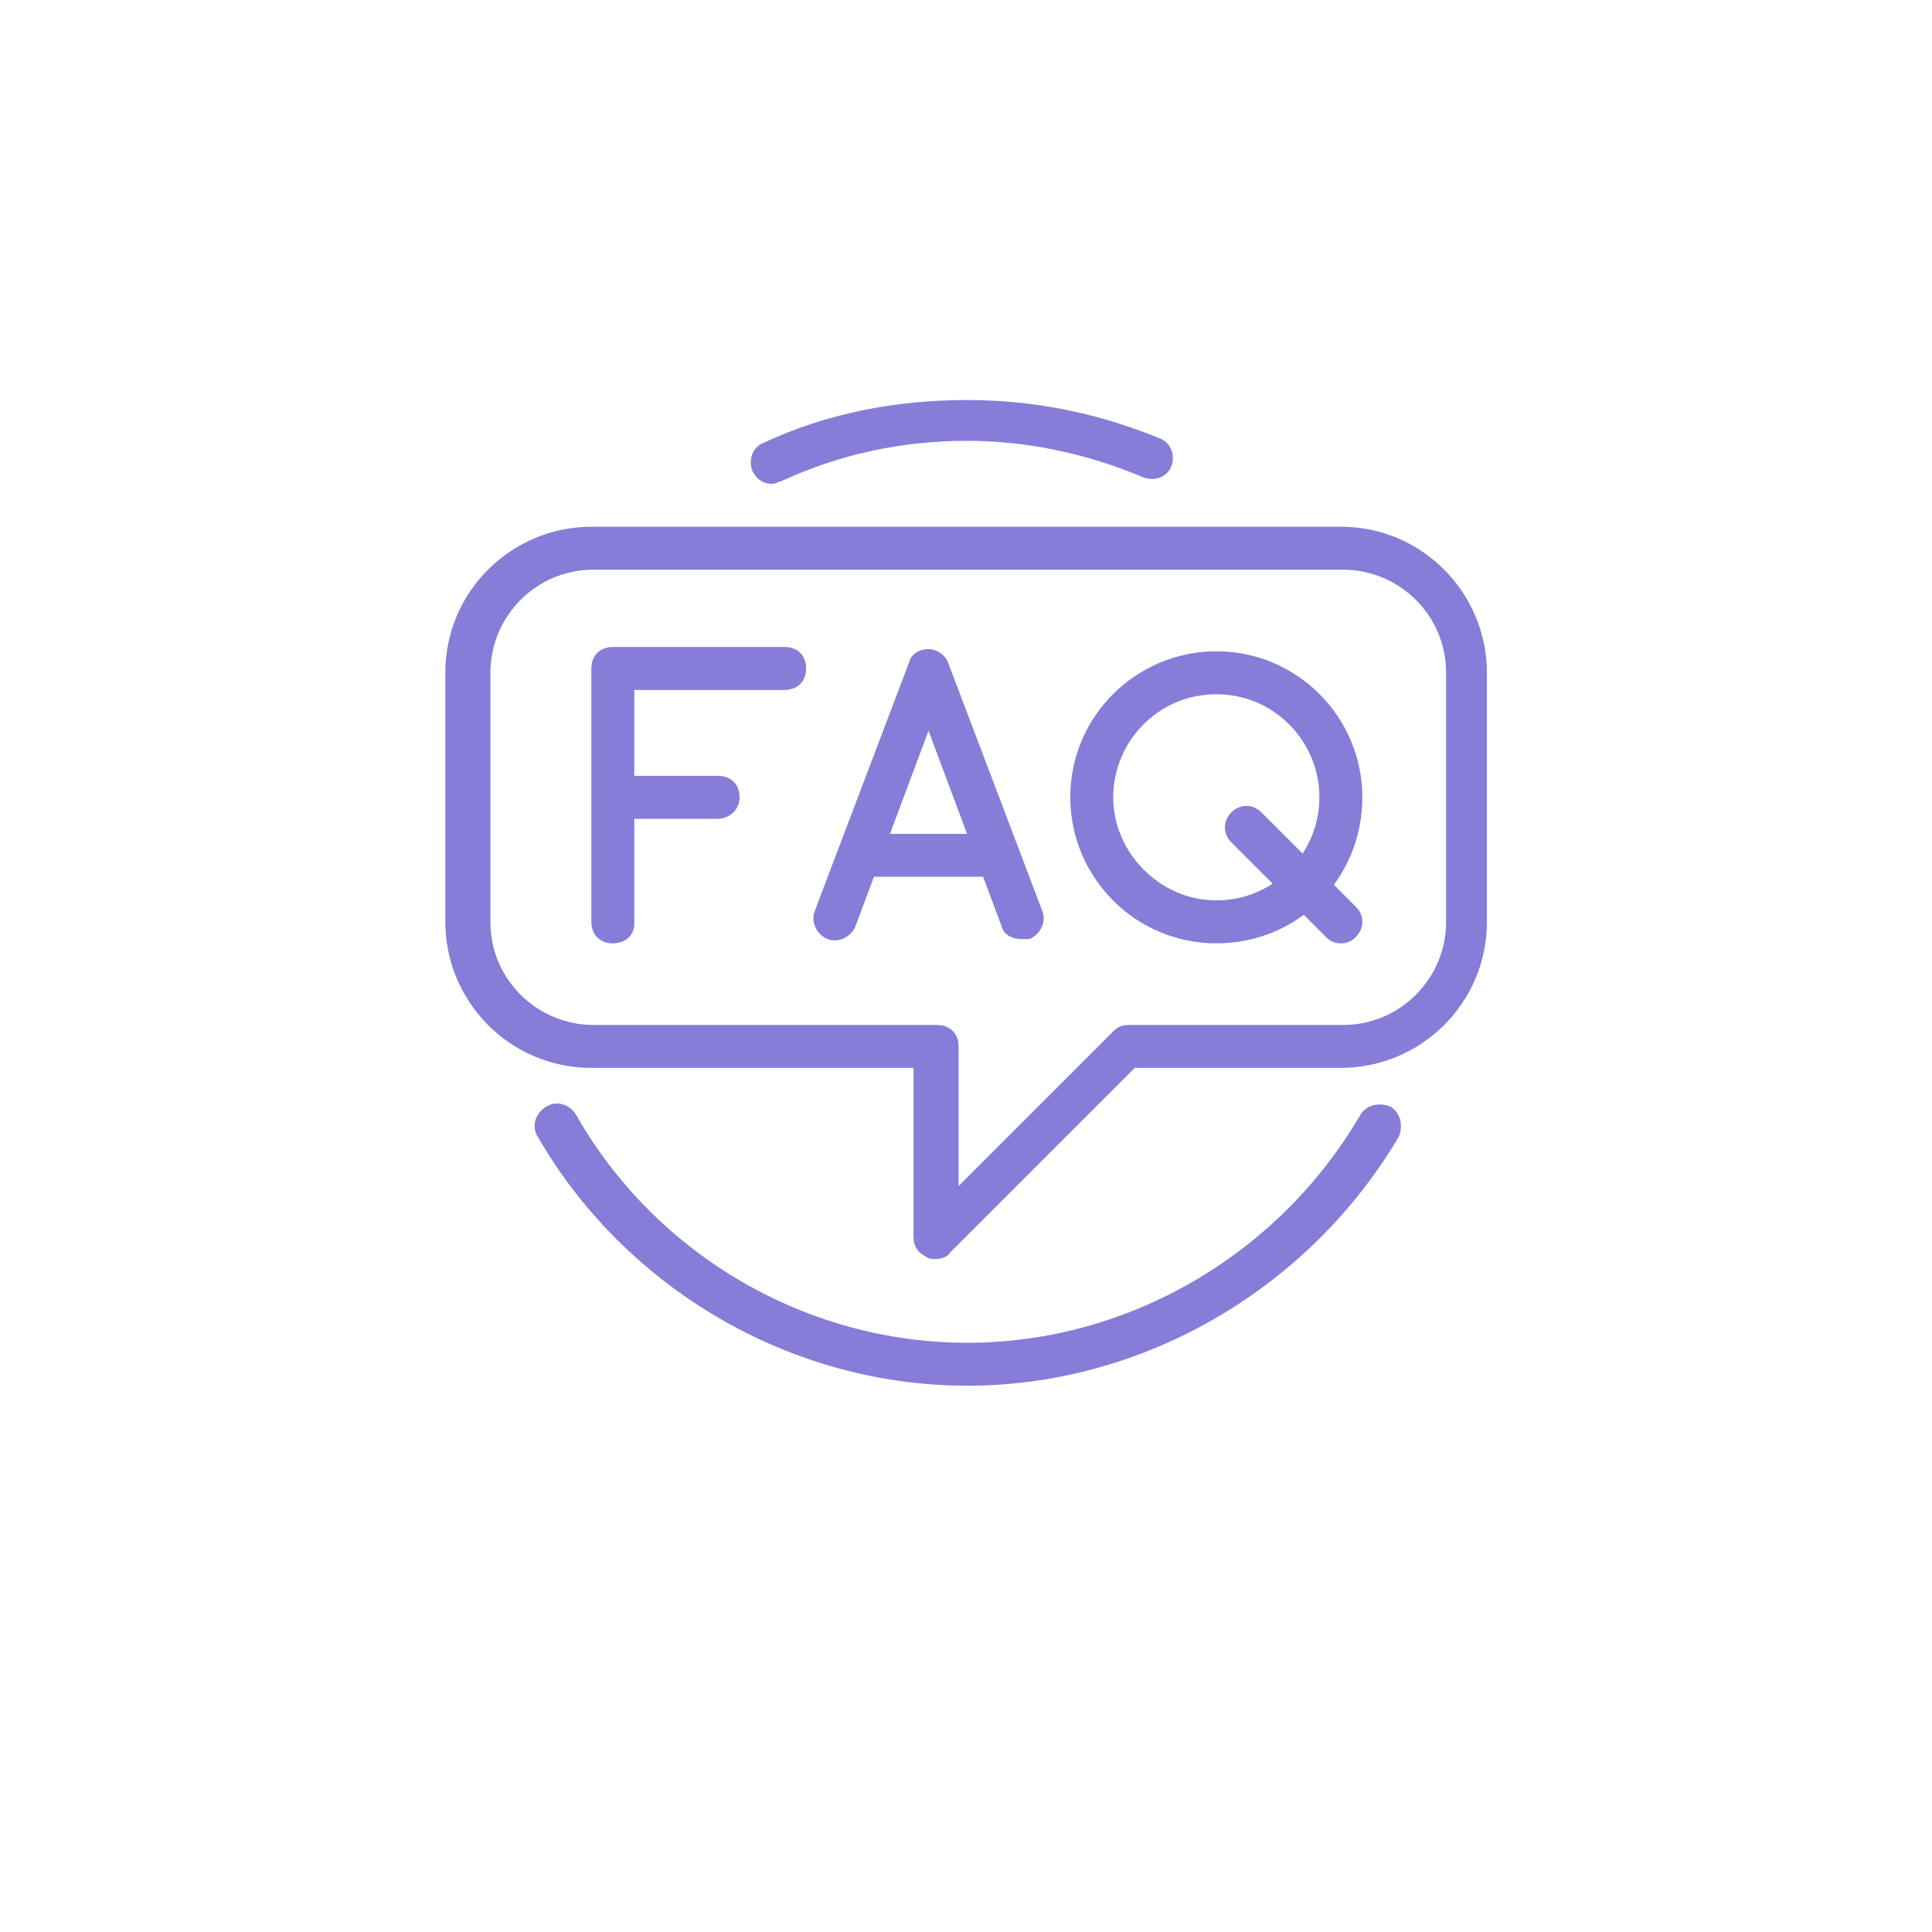 <svg xmlns="http://www.w3.org/2000/svg" xmlns:xlink="http://www.w3.org/1999/xlink" width="1080" zoomAndPan="magnify" viewBox="0 0 810 810" height="1080" preserveAspectRatio="xMidYMid meet" version="1.0"><defs><clipPath id="5a2e29dbce"><path d="M 314 167.719 L 492 167.719 L 492 203 L 314 203 Z M 314 167.719 " clip-rule="nonzero"/></clipPath><clipPath id="625a323a96"><path d="M 224 462 L 588 462 L 588 580.969 L 224 580.969 Z M 224 462 " clip-rule="nonzero"/></clipPath></defs><g clip-path="url(#5a2e29dbce)"><path fill="#867dd9" d="M 323.562 202.832 C 319.961 202.832 317.258 201.031 315.457 197.43 C 313.656 192.926 315.457 187.523 319.961 185.727 C 346.973 173.121 375.785 167.719 405.5 167.719 C 433.41 167.719 460.422 173.121 486.535 183.926 C 491.039 185.727 492.84 191.125 491.039 195.629 C 489.238 200.129 483.836 201.93 479.332 200.129 C 455.922 190.227 430.711 184.824 405.5 184.824 C 378.484 184.824 352.375 190.227 327.164 201.93 C 326.262 201.93 325.363 202.832 323.562 202.832 Z M 323.562 202.832 " fill-opacity="1" fill-rule="nonzero"/></g><g clip-path="url(#625a323a96)"><path fill="#867dd9" d="M 405.5 580.969 C 331.664 580.969 262.332 540.453 225.414 476.531 C 222.715 472.027 224.516 466.625 229.016 463.926 C 233.52 461.227 238.922 463.023 241.621 467.527 C 274.938 526.047 337.969 562.961 405.5 562.961 C 473.031 562.961 536.059 526.047 570.273 467.527 C 572.977 463.023 578.379 462.125 582.879 463.926 C 587.383 466.625 588.281 472.027 586.48 476.531 C 548.664 540.453 479.332 580.969 405.5 580.969 Z M 405.5 580.969 " fill-opacity="1" fill-rule="nonzero"/></g><path fill="#867dd9" d="M 391.992 527.848 C 391.094 527.848 389.293 527.848 388.391 526.949 C 384.789 525.148 382.988 522.445 382.988 518.844 L 382.988 447.719 L 247.926 447.719 C 213.711 447.719 186.699 419.809 186.699 386.496 L 186.699 282.059 C 186.699 247.848 214.609 220.836 247.926 220.836 L 562.172 220.836 C 596.387 220.836 623.398 248.746 623.398 282.059 L 623.398 386.496 C 623.398 420.711 595.484 447.719 562.172 447.719 L 475.73 447.719 L 398.297 525.148 C 397.395 526.949 394.695 527.848 391.992 527.848 Z M 248.828 238.844 C 224.516 238.844 205.605 258.652 205.605 282.059 L 205.605 386.496 C 205.605 410.805 225.414 429.715 248.828 429.715 L 392.895 429.715 C 398.297 429.715 401.898 433.316 401.898 438.715 L 401.898 497.238 L 466.727 432.414 C 468.527 430.613 470.328 429.715 473.031 429.715 L 563.07 429.715 C 587.383 429.715 606.289 409.906 606.289 386.496 L 606.289 282.059 C 606.289 257.75 586.48 238.844 563.07 238.844 Z M 248.828 238.844 " fill-opacity="1" fill-rule="nonzero"/><path fill="#867dd9" d="M 509.945 395.5 C 475.73 395.5 448.719 367.59 448.719 334.277 C 448.719 300.066 476.633 273.055 509.945 273.055 C 544.164 273.055 571.176 300.965 571.176 334.277 C 571.176 368.492 544.164 395.5 509.945 395.5 Z M 509.945 291.062 C 485.637 291.062 466.727 310.871 466.727 334.277 C 466.727 357.688 486.535 377.496 509.945 377.496 C 534.258 377.496 553.168 357.688 553.168 334.277 C 553.168 310.871 534.258 291.062 509.945 291.062 Z M 509.945 291.062 " fill-opacity="1" fill-rule="nonzero"/><path fill="#867dd9" d="M 562.172 395.5 C 559.469 395.5 557.668 394.602 555.867 392.801 L 516.25 353.184 C 512.648 349.586 512.648 344.184 516.25 340.582 C 519.852 336.98 525.254 336.98 528.855 340.582 L 568.473 380.195 C 572.074 383.797 572.074 389.199 568.473 392.801 C 566.672 394.602 564.871 395.5 562.172 395.5 Z M 562.172 395.5 " fill-opacity="1" fill-rule="nonzero"/><path fill="#867dd9" d="M 428.008 393.699 C 424.406 393.699 420.805 391.898 419.906 388.297 L 389.293 306.367 L 358.676 388.297 C 356.875 392.801 351.473 395.5 346.973 393.699 C 342.469 391.898 339.77 386.496 341.57 381.996 L 381.188 277.559 C 382.086 273.957 385.688 272.156 389.293 272.156 C 392.895 272.156 396.496 274.855 397.395 277.559 L 437.012 381.996 C 438.812 386.496 436.113 391.898 431.609 393.699 C 429.809 393.699 428.91 393.699 428.008 393.699 Z M 428.008 393.699 " fill-opacity="1" fill-rule="nonzero"/><path fill="#867dd9" d="M 414.504 367.59 L 362.277 367.59 C 356.875 367.59 353.273 363.988 353.273 358.586 C 353.273 353.184 356.875 349.586 362.277 349.586 L 414.504 349.586 C 419.906 349.586 423.508 353.184 423.508 358.586 C 423.508 363.988 419.906 367.59 414.504 367.59 Z M 414.504 367.59 " fill-opacity="1" fill-rule="nonzero"/><path fill="#867dd9" d="M 256.93 395.5 C 251.527 395.5 247.926 391.898 247.926 386.496 L 247.926 280.258 C 247.926 274.855 251.527 271.254 256.93 271.254 L 328.965 271.254 C 334.367 271.254 337.969 274.855 337.969 280.258 C 337.969 285.66 334.367 289.262 328.965 289.262 L 265.934 289.262 L 265.934 387.398 C 265.934 391.898 262.332 395.5 256.93 395.5 Z M 256.93 395.5 " fill-opacity="1" fill-rule="nonzero"/><path fill="#867dd9" d="M 301.051 343.281 L 261.434 343.281 C 256.031 343.281 252.43 339.68 252.43 334.277 C 252.43 328.875 256.031 325.273 261.434 325.273 L 301.051 325.273 C 306.453 325.273 310.055 328.875 310.055 334.277 C 310.055 339.68 305.551 343.281 301.051 343.281 Z M 301.051 343.281 " fill-opacity="1" fill-rule="nonzero"/></svg>
